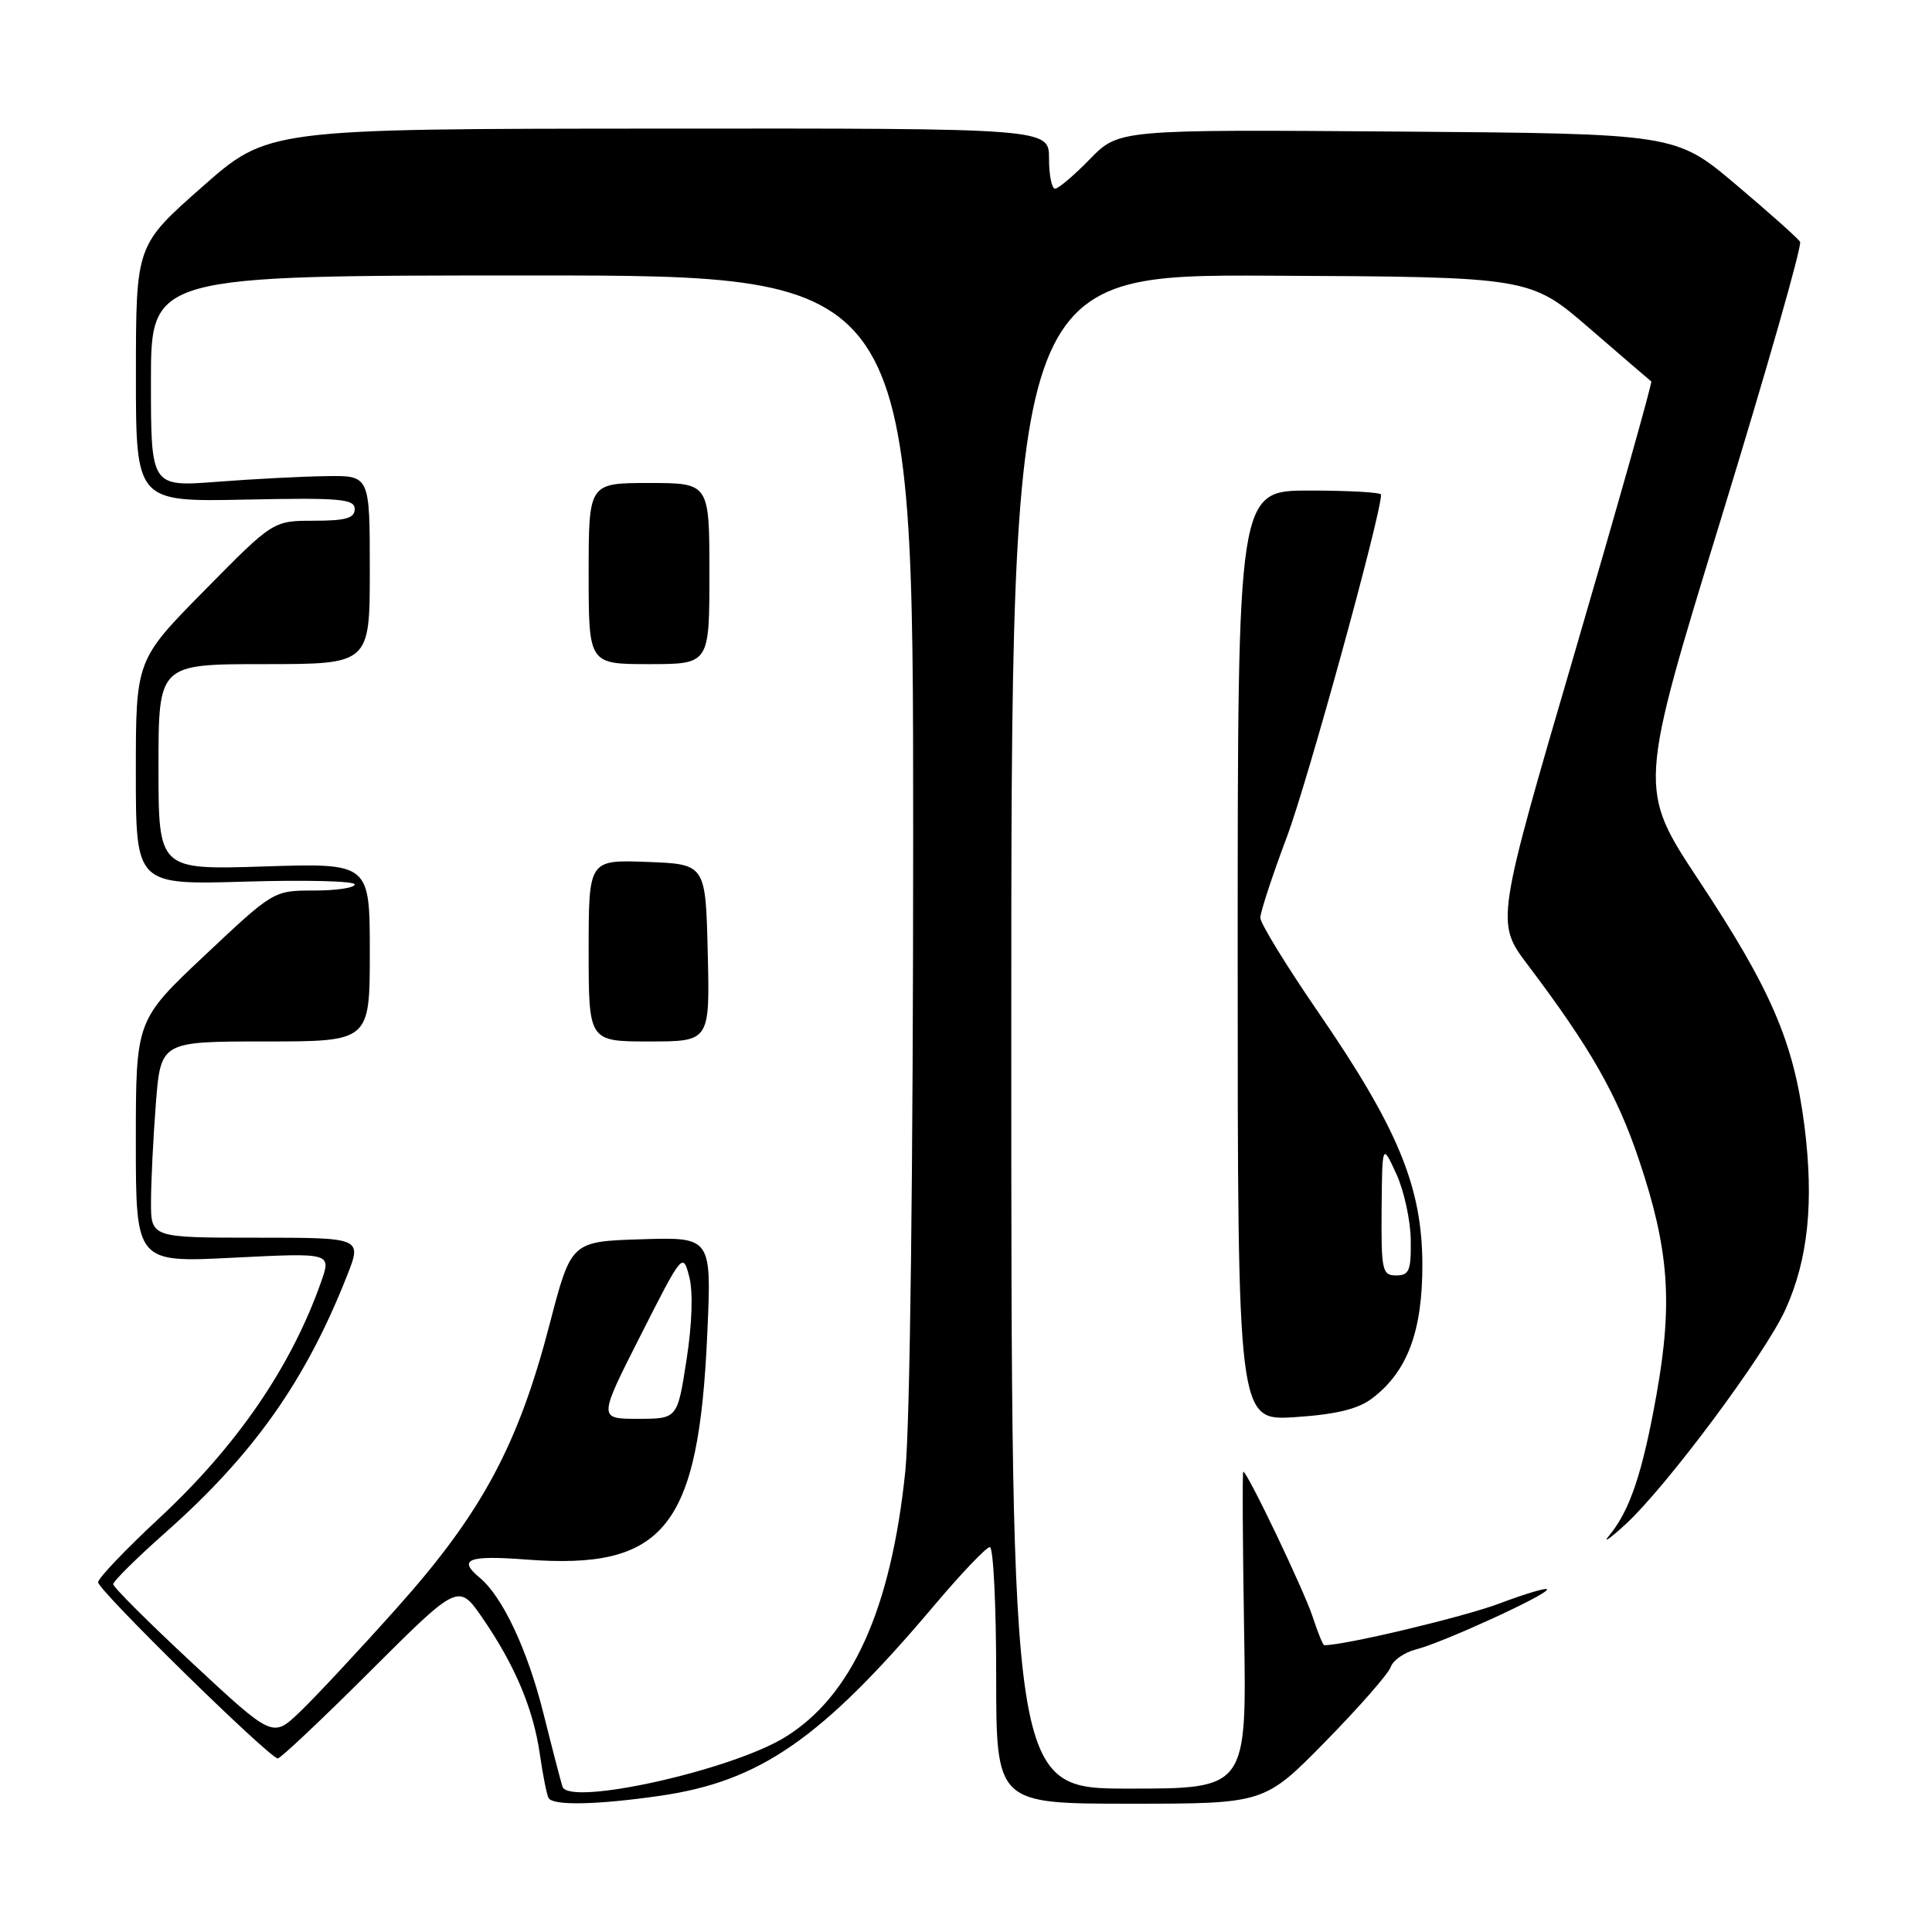 <?xml version="1.0" encoding="UTF-8" standalone="no"?>
<!DOCTYPE svg PUBLIC "-//W3C//DTD SVG 1.1//EN" "http://www.w3.org/Graphics/SVG/1.1/DTD/svg11.dtd" >
<svg xmlns="http://www.w3.org/2000/svg" xmlns:xlink="http://www.w3.org/1999/xlink" version="1.1" viewBox="0 0 256 256">
 <g >
 <path fill="currentColor"
d=" M 87.47 237.95 C 100.73 236.04 108.87 230.39 123.77 212.75 C 127.37 208.49 130.69 205.00 131.16 205.00 C 131.62 205.00 132.00 212.65 132.00 222.00 C 132.00 239.00 132.00 239.00 149.77 239.00 C 167.54 239.00 167.54 239.00 175.64 230.75 C 180.09 226.21 183.98 221.77 184.28 220.88 C 184.59 219.99 186.11 218.94 187.65 218.55 C 191.12 217.68 205.00 211.33 205.00 210.61 C 205.00 210.32 202.15 211.16 198.66 212.48 C 193.89 214.27 178.24 218.00 175.47 218.00 C 175.30 218.00 174.61 216.31 173.94 214.25 C 172.81 210.77 165.27 195.00 164.74 195.00 C 164.61 195.00 164.66 204.45 164.85 216.00 C 165.20 237.00 165.20 237.00 149.60 237.00 C 134.00 237.00 134.00 237.00 134.00 136.69 C 134.00 36.37 134.00 36.37 168.36 36.53 C 202.73 36.69 202.73 36.69 210.61 43.50 C 214.95 47.25 218.63 50.42 218.80 50.54 C 218.96 50.66 214.40 66.85 208.65 86.50 C 198.19 122.23 198.19 122.23 202.45 127.87 C 210.74 138.85 214.26 145.02 217.17 153.68 C 221.14 165.48 221.67 172.55 219.52 184.65 C 217.66 195.12 215.97 200.16 213.23 203.46 C 212.30 204.58 213.26 203.93 215.37 202.00 C 220.80 197.02 233.91 179.42 236.59 173.50 C 239.59 166.86 240.37 159.29 239.10 149.21 C 237.69 138.11 234.70 131.14 225.11 116.66 C 217.07 104.50 217.07 104.50 228.06 68.69 C 234.10 49.00 238.81 32.50 238.52 32.04 C 238.23 31.57 234.40 28.16 230.01 24.45 C 222.02 17.71 222.02 17.71 185.14 17.43 C 148.25 17.16 148.25 17.16 144.42 21.08 C 142.32 23.24 140.24 25.00 139.80 25.00 C 139.36 25.00 139.00 23.20 139.00 21.00 C 139.00 17.00 139.00 17.00 87.25 17.04 C 35.50 17.07 35.50 17.07 26.76 24.79 C 18.02 32.50 18.02 32.50 18.01 49.50 C 18.00 66.50 18.00 66.50 32.50 66.20 C 45.07 65.94 47.00 66.10 47.00 67.45 C 47.00 68.66 45.81 69.00 41.60 69.00 C 36.19 69.00 36.19 69.00 27.10 78.23 C 18.00 87.46 18.00 87.46 18.00 102.35 C 18.00 117.25 18.00 117.25 32.50 116.82 C 40.47 116.58 47.00 116.74 47.00 117.19 C 47.00 117.64 44.58 118.00 41.63 118.00 C 36.26 118.00 36.26 118.00 27.13 126.59 C 18.00 135.19 18.00 135.19 18.00 151.25 C 18.00 167.31 18.00 167.31 30.96 166.65 C 43.91 166.00 43.91 166.00 42.55 169.85 C 38.58 181.12 31.38 191.61 21.06 201.20 C 16.63 205.32 13.00 209.13 13.00 209.66 C 13.00 210.72 35.73 233.00 36.81 233.00 C 37.17 233.00 42.71 227.78 49.11 221.39 C 60.75 209.78 60.75 209.78 63.95 214.42 C 68.25 220.68 70.69 226.48 71.54 232.50 C 71.94 235.25 72.45 237.84 72.69 238.25 C 73.28 239.28 79.13 239.16 87.47 237.95 Z  M 181.75 185.34 C 186.47 181.81 188.50 176.42 188.47 167.50 C 188.43 157.22 185.24 149.50 174.64 134.07 C 170.44 127.95 167.00 122.35 167.00 121.61 C 167.00 120.87 168.58 116.05 170.52 110.89 C 173.27 103.57 183.00 68.20 183.00 65.54 C 183.00 65.24 178.72 65.00 173.50 65.00 C 164.00 65.00 164.00 65.00 164.00 126.63 C 164.00 188.26 164.00 188.26 171.57 187.78 C 176.94 187.43 179.89 186.73 181.75 185.34 Z  M 74.53 236.74 C 74.31 236.06 73.17 231.68 72.00 227.00 C 69.90 218.61 66.59 211.56 63.56 209.05 C 60.62 206.61 62.01 206.06 69.75 206.65 C 88.09 208.04 92.58 202.43 93.72 176.71 C 94.29 163.92 94.29 163.92 84.99 164.21 C 75.68 164.50 75.68 164.50 72.82 175.50 C 68.65 191.52 63.83 200.48 52.64 213.00 C 47.48 218.78 41.65 225.02 39.69 226.88 C 36.13 230.27 36.13 230.27 25.56 220.44 C 19.75 215.04 15.00 210.30 15.00 209.91 C 15.00 209.52 18.14 206.42 21.99 203.01 C 33.61 192.71 40.50 182.95 45.99 169.02 C 47.97 164.00 47.97 164.00 33.99 164.00 C 20.00 164.00 20.00 164.00 20.01 159.25 C 20.01 156.64 20.30 150.79 20.65 146.25 C 21.30 138.00 21.30 138.00 35.15 138.00 C 49.00 138.00 49.00 138.00 49.00 126.18 C 49.00 114.36 49.00 114.36 35.00 114.81 C 21.00 115.26 21.00 115.26 21.00 101.63 C 21.00 88.00 21.00 88.00 35.00 88.00 C 49.00 88.00 49.00 88.00 49.00 75.50 C 49.00 63.00 49.00 63.00 43.25 63.09 C 40.09 63.13 33.56 63.47 28.75 63.84 C 20.00 64.51 20.00 64.51 20.00 50.51 C 20.00 36.50 20.00 36.50 70.50 36.50 C 121.00 36.50 121.00 36.50 121.00 110.64 C 121.00 154.78 120.58 188.89 119.96 194.92 C 118.08 213.24 112.87 224.76 104.00 230.20 C 96.83 234.60 75.38 239.36 74.53 236.74 Z  M 93.78 126.25 C 93.50 114.50 93.50 114.50 85.75 114.21 C 78.00 113.92 78.00 113.92 78.00 125.96 C 78.00 138.00 78.00 138.00 86.03 138.00 C 94.06 138.00 94.06 138.00 93.78 126.25 Z  M 94.00 76.00 C 94.00 64.00 94.00 64.00 86.00 64.00 C 78.00 64.00 78.00 64.00 78.00 76.00 C 78.00 88.00 78.00 88.00 86.00 88.00 C 94.00 88.00 94.00 88.00 94.00 76.00 Z  M 84.88 176.95 C 90.43 166.00 90.49 165.93 91.33 169.18 C 91.85 171.18 91.71 175.46 90.96 180.23 C 89.76 188.00 89.76 188.00 84.52 188.00 C 79.28 188.00 79.28 188.00 84.88 176.95 Z  M 183.07 160.25 C 183.15 151.50 183.15 151.50 185.00 155.50 C 186.02 157.70 186.89 161.64 186.93 164.25 C 186.99 168.36 186.73 169.00 185.00 169.00 C 183.15 169.00 183.01 168.36 183.07 160.25 Z "/>
</g>
</svg>